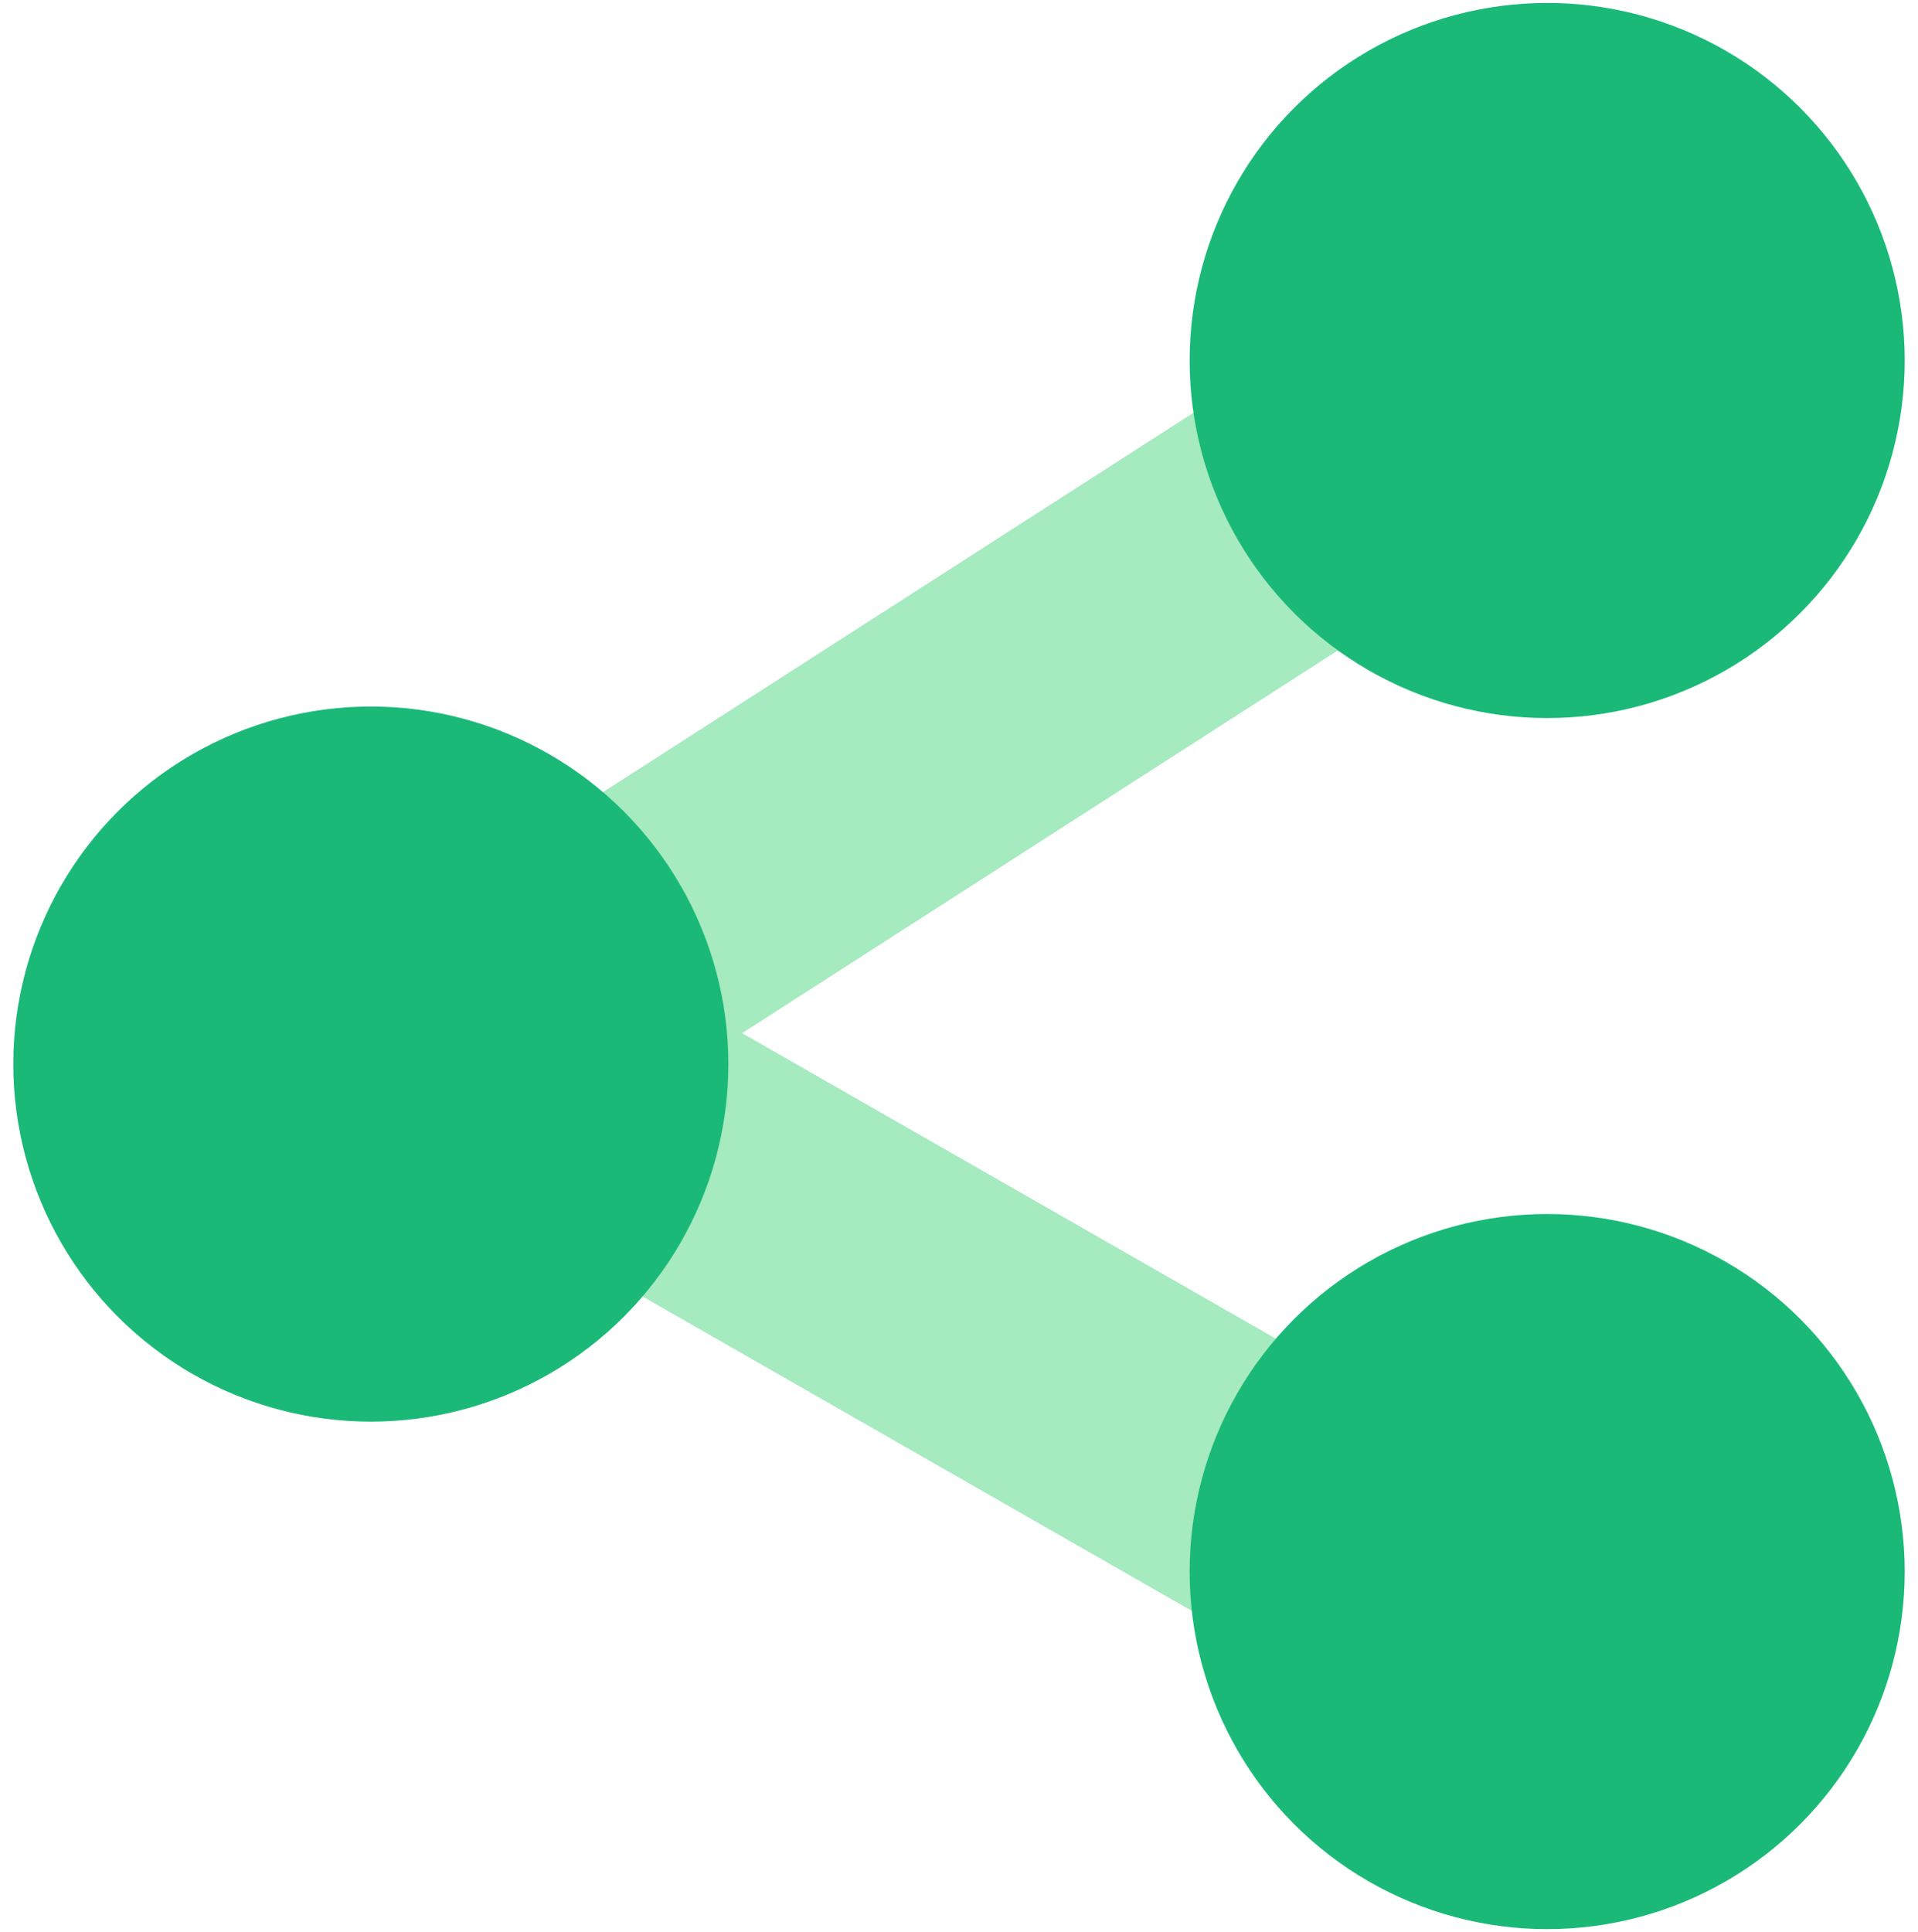 <?xml version="1.0" encoding="UTF-8" standalone="no"?>
<svg width="138px" height="139px" viewBox="0 0 138 139" version="1.1" xmlns="http://www.w3.org/2000/svg" xmlns:xlink="http://www.w3.org/1999/xlink">
    <!-- Generator: Sketch 39 (31667) - http://www.bohemiancoding.com/sketch -->
    <title>Share</title>
    <desc>Created with Sketch.</desc>
    <defs></defs>
    <g id="Page-1" stroke="none" stroke-width="1" fill="none" fill-rule="evenodd">
        <g id="Share" transform="translate(0.957, 0.212)">
            <path d="M93.767,35.681 L31.117,75.926" id="Line" stroke="#A6EABF" stroke-width="20" stroke-linecap="square"></path>
            <path d="M97.086,73.022 L31.117,110.777" id="Line" stroke="#A6EABF" stroke-width="20" stroke-linecap="square" transform="translate(63.894, 92.107) scale(1, -1) translate(-63.894, -92.107) "></path>
            <ellipse id="Oval-3" fill="#1BB978" cx="110.362" cy="25.724" rx="25.724" ry="25.724"></ellipse>
            <circle id="Oval-3" fill="#1BB978" cx="110.362" cy="112.852" r="25.724"></circle>
            <ellipse id="Oval-3" fill="#1BB978" cx="25.724" cy="76.341" rx="25.724" ry="25.724"></ellipse>
        </g>
    </g>
</svg>